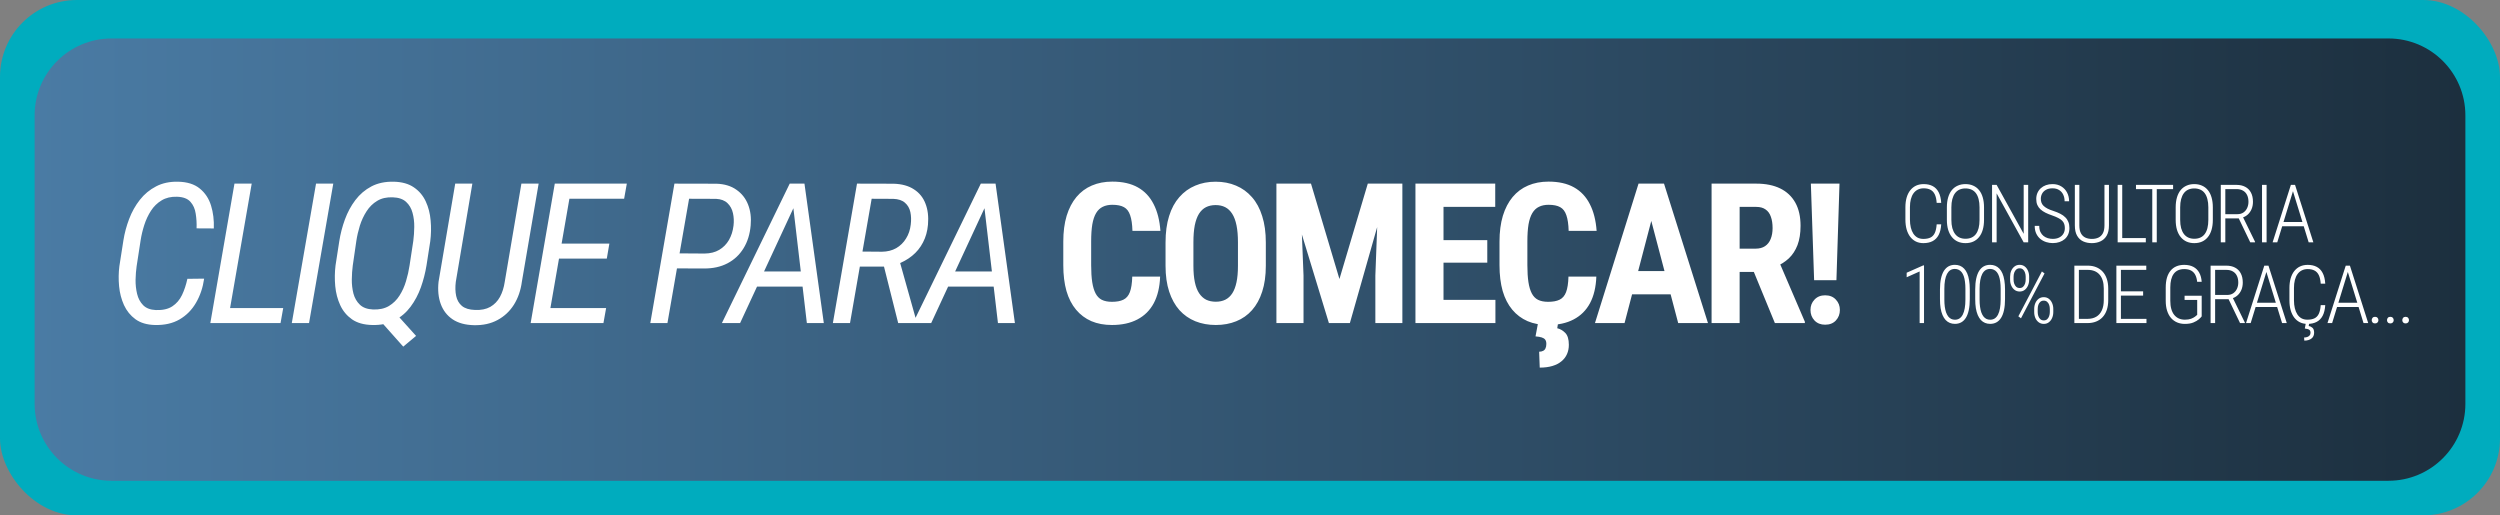 <svg width="650" height="134" viewBox="0 0 650 134" fill="none" xmlns="http://www.w3.org/2000/svg">
<rect x="0" y="0" width="650" height="134" fill="#808080" stroke="none"/>
<rect width="650" height="134" rx="20" fill="#00ACBE"/>
<path d="M9 30C9 18.954 17.954 10 29 10H621C632.046 10 641 18.954 641 30V105C641 116.046 632.046 125 621 125H29C17.954 125 9 116.046 9 105V30Z" fill="url(#paint0_linear_6_192)"/>
<path d="M48.719 72.495L53.077 72.445C52.745 74.786 52.039 76.878 50.96 78.721C49.898 80.564 48.47 82.008 46.677 83.054C44.9 84.083 42.759 84.564 40.252 84.498C38.21 84.448 36.533 83.95 35.222 83.004C33.927 82.058 32.931 80.829 32.233 79.318C31.553 77.808 31.129 76.172 30.963 74.413C30.797 72.636 30.822 70.901 31.038 69.208L32.084 62.509C32.383 60.617 32.881 58.757 33.578 56.931C34.275 55.088 35.205 53.428 36.367 51.951C37.529 50.473 38.932 49.311 40.576 48.464C42.219 47.601 44.128 47.194 46.303 47.244C48.677 47.294 50.553 47.883 51.931 49.012C53.326 50.141 54.305 51.619 54.87 53.445C55.434 55.271 55.675 57.255 55.592 59.397L51.109 59.372C51.159 58.06 51.084 56.79 50.885 55.562C50.703 54.316 50.246 53.287 49.516 52.474C48.785 51.644 47.623 51.204 46.029 51.154C44.469 51.104 43.132 51.419 42.02 52.1C40.908 52.764 39.986 53.661 39.256 54.79C38.525 55.919 37.944 57.155 37.513 58.5C37.081 59.845 36.766 61.165 36.566 62.459L35.52 69.233C35.371 70.279 35.28 71.441 35.247 72.719C35.23 73.998 35.363 75.226 35.645 76.405C35.927 77.584 36.45 78.563 37.214 79.343C37.977 80.124 39.073 80.547 40.501 80.613C42.294 80.68 43.73 80.356 44.809 79.642C45.888 78.928 46.727 77.949 47.324 76.704C47.922 75.442 48.387 74.039 48.719 72.495ZM73.636 80.09L72.939 84H58.321L59.018 80.09H73.636ZM65.443 47.742L59.143 84H54.685L60.961 47.742H65.443ZM86.65 47.742L80.35 84H75.867L82.168 47.742H86.65ZM101.432 79.841L108.181 87.337L104.844 90.126L98.269 82.73L101.432 79.841ZM111.866 62.733L110.895 68.984C110.579 70.926 110.09 72.835 109.426 74.711C108.762 76.571 107.865 78.256 106.736 79.767C105.624 81.261 104.238 82.439 102.578 83.303C100.934 84.166 98.983 84.564 96.725 84.498C94.6 84.448 92.866 83.959 91.521 83.029C90.176 82.082 89.155 80.854 88.458 79.343C87.761 77.832 87.329 76.181 87.163 74.388C86.997 72.578 87.022 70.785 87.238 69.009L88.209 62.733C88.508 60.808 88.998 58.915 89.678 57.056C90.359 55.196 91.264 53.52 92.392 52.025C93.538 50.515 94.933 49.328 96.576 48.464C98.22 47.601 100.154 47.194 102.378 47.244C104.52 47.294 106.263 47.784 107.608 48.713C108.969 49.643 109.998 50.863 110.696 52.374C111.393 53.868 111.816 55.52 111.966 57.33C112.132 59.123 112.099 60.924 111.866 62.733ZM106.487 69.009L107.458 62.634C107.608 61.488 107.691 60.276 107.707 58.998C107.724 57.703 107.575 56.483 107.259 55.337C106.96 54.192 106.404 53.246 105.591 52.498C104.794 51.752 103.64 51.353 102.129 51.303C100.536 51.237 99.183 51.544 98.07 52.225C96.958 52.889 96.037 53.794 95.306 54.939C94.576 56.068 93.995 57.313 93.563 58.674C93.148 60.019 92.841 61.355 92.641 62.684L91.72 69.034C91.571 70.146 91.488 71.35 91.471 72.644C91.454 73.923 91.596 75.151 91.894 76.33C92.21 77.492 92.766 78.455 93.563 79.219C94.36 79.982 95.497 80.397 96.975 80.464C98.602 80.53 99.979 80.231 101.108 79.567C102.237 78.887 103.159 77.982 103.872 76.853C104.603 75.707 105.167 74.454 105.566 73.093C105.981 71.715 106.288 70.353 106.487 69.009ZM135.563 47.742H140.046L135.688 73.242C135.389 75.5 134.7 77.492 133.621 79.219C132.542 80.929 131.122 82.257 129.363 83.203C127.619 84.149 125.577 84.598 123.237 84.548C120.979 84.498 119.128 83.992 117.683 83.029C116.239 82.049 115.21 80.721 114.595 79.044C113.981 77.368 113.79 75.442 114.023 73.267L118.356 47.742H122.813L118.505 73.292C118.339 74.637 118.372 75.857 118.605 76.953C118.837 78.032 119.335 78.895 120.099 79.543C120.879 80.19 122.016 80.539 123.51 80.588C125.088 80.655 126.407 80.389 127.47 79.791C128.532 79.177 129.371 78.314 129.985 77.202C130.599 76.073 131.014 74.769 131.23 73.292L135.563 47.742ZM157.592 80.09L156.895 84H141.604L142.302 80.09H157.592ZM148.727 47.742L142.426 84H137.969L144.244 47.742H148.727ZM158.438 63.331L157.766 67.241H144.518L145.215 63.331H158.438ZM162.971 47.742L162.273 51.677H147.208L147.905 47.742H162.971ZM183.047 69.806L175.053 69.781L175.751 65.871L183.196 65.921C184.674 65.904 185.936 65.589 186.982 64.975C188.044 64.344 188.891 63.489 189.522 62.41C190.152 61.314 190.551 60.06 190.717 58.649C190.85 57.52 190.8 56.441 190.567 55.412C190.335 54.366 189.862 53.503 189.148 52.822C188.451 52.142 187.463 51.768 186.185 51.702L179.162 51.677L173.534 84H169.077L175.352 47.742L186.284 47.767C188.359 47.834 190.086 48.356 191.464 49.336C192.858 50.299 193.871 51.585 194.502 53.196C195.133 54.806 195.357 56.607 195.174 58.6C194.975 60.907 194.353 62.899 193.307 64.576C192.277 66.253 190.891 67.548 189.148 68.461C187.405 69.374 185.371 69.822 183.047 69.806ZM207.641 51.204L192.425 84H187.694L205.325 47.742H208.288L207.641 51.204ZM209.782 84L205.872 50.681L206.346 47.742H209.16L214.19 84H209.782ZM212.073 70.578L211.376 74.512H194.392L195.09 70.578H212.073ZM222.821 47.742L232.359 47.767C234.5 47.834 236.26 48.323 237.638 49.236C239.032 50.133 240.029 51.37 240.626 52.947C241.24 54.507 241.456 56.334 241.274 58.425C241.124 60.135 240.693 61.671 239.979 63.032C239.281 64.394 238.335 65.556 237.14 66.519C235.961 67.481 234.575 68.245 232.981 68.81L231.686 69.308H222.622L223.244 65.398L229.321 65.448C230.715 65.431 231.944 65.124 233.006 64.526C234.069 63.912 234.924 63.074 235.571 62.011C236.235 60.949 236.642 59.745 236.791 58.4C236.941 57.222 236.907 56.134 236.692 55.138C236.476 54.142 236.011 53.337 235.297 52.723C234.6 52.092 233.587 51.752 232.259 51.702L226.631 51.677L221.003 84H216.546L222.821 47.742ZM233.529 84L229.395 67.564L233.803 67.54L238.335 83.676L238.31 84H233.529ZM257.326 51.204L242.11 84H237.379L255.01 47.742H257.973L257.326 51.204ZM259.467 84L255.558 50.681L256.031 47.742H258.845L263.875 84H259.467ZM261.758 70.578L261.061 74.512H244.078L244.775 70.578H261.758ZM294.385 71.922H301.632C301.532 74.645 300.984 76.944 299.988 78.82C298.992 80.68 297.573 82.091 295.73 83.054C293.904 84.017 291.696 84.498 289.106 84.498C287.097 84.498 285.313 84.166 283.752 83.502C282.191 82.821 280.863 81.825 279.768 80.514C278.672 79.202 277.842 77.584 277.277 75.658C276.73 73.715 276.456 71.482 276.456 68.959V62.808C276.456 60.285 276.746 58.052 277.327 56.109C277.925 54.167 278.772 52.54 279.867 51.228C280.98 49.9 282.316 48.904 283.877 48.24C285.454 47.56 287.23 47.219 289.206 47.219C291.845 47.219 294.053 47.717 295.83 48.713C297.606 49.709 298.976 51.162 299.939 53.071C300.918 54.964 301.507 57.28 301.707 60.019H294.435C294.385 58.292 294.186 56.94 293.837 55.96C293.505 54.964 292.974 54.267 292.244 53.868C291.513 53.453 290.501 53.246 289.206 53.246C288.243 53.246 287.413 53.42 286.715 53.769C286.018 54.101 285.445 54.64 284.997 55.387C284.549 56.134 284.217 57.114 284.001 58.326C283.802 59.538 283.702 61.015 283.702 62.758V68.959C283.702 70.669 283.794 72.13 283.976 73.342C284.159 74.537 284.449 75.517 284.848 76.28C285.246 77.044 285.786 77.6 286.466 77.949C287.164 78.297 288.044 78.472 289.106 78.472C290.335 78.472 291.322 78.289 292.069 77.924C292.833 77.559 293.398 76.903 293.763 75.957C294.128 75.01 294.336 73.665 294.385 71.922ZM329.114 63.057V69.108C329.114 71.665 328.799 73.906 328.168 75.832C327.554 77.741 326.674 79.343 325.528 80.638C324.399 81.916 323.03 82.879 321.419 83.527C319.826 84.174 318.058 84.498 316.115 84.498C314.173 84.498 312.396 84.174 310.786 83.527C309.192 82.879 307.814 81.916 306.652 80.638C305.507 79.343 304.619 77.741 303.988 75.832C303.357 73.906 303.041 71.665 303.041 69.108V63.057C303.041 60.434 303.349 58.143 303.963 56.184C304.577 54.209 305.465 52.565 306.627 51.253C307.789 49.925 309.167 48.929 310.761 48.265C312.355 47.584 314.123 47.244 316.065 47.244C318.008 47.244 319.776 47.584 321.37 48.265C322.963 48.929 324.341 49.925 325.503 51.253C326.665 52.565 327.554 54.209 328.168 56.184C328.799 58.143 329.114 60.434 329.114 63.057ZM321.868 69.108V63.007C321.868 61.281 321.743 59.812 321.494 58.6C321.245 57.371 320.871 56.367 320.373 55.586C319.875 54.806 319.269 54.233 318.556 53.868C317.842 53.503 317.012 53.32 316.065 53.32C315.119 53.32 314.281 53.503 313.55 53.868C312.836 54.233 312.23 54.806 311.732 55.586C311.251 56.367 310.886 57.371 310.637 58.6C310.404 59.812 310.288 61.281 310.288 63.007V69.108C310.288 70.769 310.413 72.188 310.662 73.367C310.911 74.545 311.284 75.508 311.782 76.255C312.28 77.002 312.886 77.559 313.6 77.924C314.33 78.272 315.169 78.447 316.115 78.447C317.045 78.447 317.867 78.272 318.58 77.924C319.311 77.559 319.917 77.002 320.398 76.255C320.88 75.508 321.245 74.545 321.494 73.367C321.743 72.188 321.868 70.769 321.868 69.108ZM334.458 47.742H340.858L348.254 72.545L355.625 47.742H361.278L350.968 84H345.515L334.458 47.742ZM331.868 47.742H337.969L338.916 71.648V84H331.868V47.742ZM358.489 47.742H364.615V84H357.592V71.648L358.489 47.742ZM388.81 77.974V84H373.047V77.974H388.81ZM375.313 47.742V84H368.017V47.742H375.313ZM386.693 62.435V68.287H373.047V62.435H386.693ZM388.76 47.742V53.794H373.047V47.742H388.76ZM407.801 71.922H415.047C414.948 74.645 414.4 76.944 413.404 78.82C412.408 80.68 410.988 82.091 409.145 83.054C407.319 84.017 405.111 84.498 402.521 84.498C400.513 84.498 398.728 84.166 397.167 83.502C395.607 82.821 394.279 81.825 393.183 80.514C392.087 79.202 391.257 77.584 390.693 75.658C390.145 73.715 389.871 71.482 389.871 68.959V62.808C389.871 60.285 390.161 58.052 390.742 56.109C391.34 54.167 392.187 52.54 393.283 51.228C394.395 49.9 395.731 48.904 397.292 48.24C398.869 47.56 400.645 47.219 402.621 47.219C405.261 47.219 407.469 47.717 409.245 48.713C411.021 49.709 412.391 51.162 413.354 53.071C414.333 54.964 414.923 57.28 415.122 60.019H407.85C407.801 58.292 407.601 56.94 407.253 55.96C406.921 54.964 406.389 54.267 405.659 53.868C404.929 53.453 403.916 53.246 402.621 53.246C401.658 53.246 400.828 53.42 400.131 53.769C399.433 54.101 398.861 54.64 398.412 55.387C397.964 56.134 397.632 57.114 397.416 58.326C397.217 59.538 397.117 61.015 397.117 62.758V68.959C397.117 70.669 397.209 72.13 397.391 73.342C397.574 74.537 397.865 75.517 398.263 76.28C398.661 77.044 399.201 77.6 399.882 77.949C400.579 78.297 401.459 78.472 402.521 78.472C403.75 78.472 404.738 78.289 405.485 77.924C406.248 77.559 406.813 76.903 407.178 75.957C407.543 75.01 407.751 73.665 407.801 71.922ZM399.907 83.876H405.111L404.887 85.345C405.634 85.511 406.323 85.909 406.954 86.54C407.585 87.171 407.9 88.209 407.9 89.653C407.9 90.533 407.742 91.33 407.427 92.043C407.112 92.774 406.63 93.405 405.983 93.936C405.352 94.467 404.563 94.874 403.617 95.156C402.671 95.439 401.575 95.58 400.33 95.58L400.18 91.446C400.579 91.446 400.919 91.371 401.201 91.222C401.484 91.089 401.691 90.873 401.824 90.574C401.973 90.275 402.048 89.885 402.048 89.404C402.048 88.939 401.949 88.574 401.749 88.308C401.567 88.059 401.268 87.868 400.853 87.735C400.454 87.603 399.915 87.511 399.234 87.461L399.907 83.876ZM430.178 54.217L422.383 84H414.689L426.019 47.742H430.825L430.178 54.217ZM436.329 84L428.484 54.217L427.762 47.742H432.643L444.073 84H436.329ZM436.603 70.478V76.529H420.242V70.478H436.603ZM445.01 47.742H456.639C459.063 47.742 461.13 48.157 462.84 48.987C464.55 49.817 465.861 51.046 466.774 52.673C467.687 54.3 468.144 56.309 468.144 58.699C468.144 60.658 467.878 62.335 467.347 63.73C466.816 65.107 466.06 66.261 465.081 67.191C464.101 68.104 462.931 68.835 461.57 69.382L459.353 70.702H449.915L449.891 64.651H456.44C457.436 64.651 458.258 64.435 458.905 64.003C459.569 63.555 460.059 62.933 460.374 62.136C460.706 61.322 460.872 60.376 460.872 59.297C460.872 58.151 460.723 57.172 460.424 56.358C460.142 55.528 459.685 54.898 459.055 54.466C458.44 54.018 457.635 53.794 456.639 53.794H452.306V84H445.01V47.742ZM461.47 84L454.821 67.838L462.466 67.814L469.265 83.651V84H461.47ZM478.269 47.742L477.472 72.844H471.67L470.823 47.742H478.269ZM470.724 80.588C470.724 79.526 471.072 78.629 471.77 77.899C472.467 77.152 473.388 76.778 474.534 76.778C475.713 76.778 476.642 77.152 477.323 77.899C478.02 78.629 478.369 79.526 478.369 80.588C478.369 81.668 478.02 82.581 477.323 83.328C476.642 84.058 475.713 84.423 474.534 84.423C473.388 84.423 472.467 84.058 471.77 83.328C471.072 82.581 470.724 81.668 470.724 80.588Z" fill="white"/>
<path d="M500.245 68.999V84H499.106V70.578L495.733 72.085V70.906L500.05 68.999H500.245ZM512.145 75.253V77.755C512.145 78.863 512.056 79.823 511.879 80.637C511.708 81.443 511.455 82.11 511.12 82.636C510.792 83.163 510.388 83.556 509.91 83.815C509.431 84.075 508.888 84.205 508.28 84.205C507.801 84.205 507.36 84.123 506.957 83.959C506.554 83.795 506.191 83.545 505.87 83.21C505.555 82.869 505.285 82.441 505.06 81.929C504.841 81.416 504.674 80.818 504.557 80.134C504.448 79.444 504.393 78.651 504.393 77.755V75.253C504.393 74.16 504.482 73.21 504.66 72.403C504.838 71.596 505.094 70.93 505.429 70.403C505.771 69.877 506.178 69.487 506.649 69.234C507.128 68.981 507.668 68.855 508.269 68.855C508.755 68.855 509.199 68.937 509.602 69.101C510.006 69.265 510.365 69.515 510.679 69.85C510.993 70.178 511.26 70.595 511.479 71.101C511.698 71.606 511.862 72.208 511.971 72.905C512.087 73.596 512.145 74.378 512.145 75.253ZM511.007 77.909V75.089C511.007 74.413 510.97 73.801 510.894 73.254C510.826 72.7 510.72 72.218 510.576 71.808C510.433 71.391 510.248 71.043 510.023 70.762C509.797 70.482 509.537 70.273 509.243 70.137C508.956 69.993 508.628 69.921 508.259 69.921C507.808 69.921 507.411 70.031 507.07 70.249C506.735 70.468 506.451 70.796 506.219 71.234C505.993 71.665 505.822 72.205 505.706 72.854C505.59 73.497 505.532 74.245 505.532 75.1V77.909C505.532 78.579 505.569 79.191 505.644 79.745C505.72 80.291 505.829 80.777 505.972 81.201C506.123 81.618 506.307 81.973 506.526 82.267C506.752 82.554 507.008 82.769 507.295 82.913C507.589 83.057 507.917 83.128 508.28 83.128C508.738 83.128 509.137 83.016 509.479 82.79C509.821 82.558 510.105 82.219 510.33 81.775C510.556 81.331 510.723 80.787 510.833 80.144C510.949 79.495 511.007 78.75 511.007 77.909ZM521.308 75.253V77.755C521.308 78.863 521.219 79.823 521.042 80.637C520.871 81.443 520.618 82.11 520.283 82.636C519.955 83.163 519.551 83.556 519.073 83.815C518.594 84.075 518.051 84.205 517.442 84.205C516.964 84.205 516.523 84.123 516.12 83.959C515.716 83.795 515.354 83.545 515.033 83.21C514.718 82.869 514.448 82.441 514.223 81.929C514.004 81.416 513.837 80.818 513.72 80.134C513.611 79.444 513.556 78.651 513.556 77.755V75.253C513.556 74.16 513.645 73.21 513.823 72.403C514.001 71.596 514.257 70.93 514.592 70.403C514.934 69.877 515.34 69.487 515.812 69.234C516.291 68.981 516.831 68.855 517.432 68.855C517.918 68.855 518.362 68.937 518.765 69.101C519.169 69.265 519.527 69.515 519.842 69.85C520.156 70.178 520.423 70.595 520.642 71.101C520.86 71.606 521.025 72.208 521.134 72.905C521.25 73.596 521.308 74.378 521.308 75.253ZM520.17 77.909V75.089C520.17 74.413 520.132 73.801 520.057 73.254C519.989 72.7 519.883 72.218 519.739 71.808C519.596 71.391 519.411 71.043 519.186 70.762C518.96 70.482 518.7 70.273 518.406 70.137C518.119 69.993 517.791 69.921 517.422 69.921C516.971 69.921 516.574 70.031 516.233 70.249C515.898 70.468 515.614 70.796 515.381 71.234C515.156 71.665 514.985 72.205 514.869 72.854C514.753 73.497 514.694 74.245 514.694 75.1V77.909C514.694 78.579 514.732 79.191 514.807 79.745C514.882 80.291 514.992 80.777 515.135 81.201C515.286 81.618 515.47 81.973 515.689 82.267C515.915 82.554 516.171 82.769 516.458 82.913C516.752 83.057 517.08 83.128 517.442 83.128C517.9 83.128 518.3 83.016 518.642 82.79C518.984 82.558 519.268 82.219 519.493 81.775C519.719 81.331 519.886 80.787 519.996 80.144C520.112 79.495 520.17 78.75 520.17 77.909ZM522.627 72.731V71.941C522.627 71.374 522.726 70.858 522.924 70.393C523.129 69.928 523.416 69.556 523.786 69.275C524.155 68.995 524.592 68.855 525.098 68.855C525.611 68.855 526.052 68.995 526.421 69.275C526.79 69.556 527.074 69.928 527.272 70.393C527.477 70.858 527.579 71.374 527.579 71.941V72.731C527.579 73.285 527.477 73.794 527.272 74.259C527.074 74.724 526.79 75.096 526.421 75.376C526.058 75.657 525.624 75.797 525.119 75.797C524.613 75.797 524.172 75.657 523.796 75.376C523.427 75.096 523.14 74.724 522.934 74.259C522.729 73.794 522.627 73.285 522.627 72.731ZM523.529 71.941V72.731C523.529 73.093 523.587 73.439 523.704 73.767C523.82 74.095 523.994 74.365 524.226 74.577C524.466 74.782 524.763 74.884 525.119 74.884C525.474 74.884 525.765 74.782 525.99 74.577C526.216 74.372 526.387 74.105 526.503 73.777C526.619 73.442 526.677 73.093 526.677 72.731V71.952C526.677 71.576 526.619 71.22 526.503 70.885C526.393 70.55 526.223 70.28 525.99 70.075C525.758 69.863 525.46 69.757 525.098 69.757C524.756 69.757 524.466 69.863 524.226 70.075C523.994 70.28 523.82 70.55 523.704 70.885C523.587 71.22 523.529 71.572 523.529 71.941ZM528.892 81.139V80.339C528.892 79.779 528.991 79.266 529.189 78.801C529.394 78.336 529.682 77.964 530.051 77.684C530.427 77.403 530.868 77.263 531.373 77.263C531.886 77.263 532.327 77.403 532.696 77.684C533.065 77.964 533.349 78.336 533.547 78.801C533.752 79.266 533.855 79.779 533.855 80.339V81.139C533.855 81.7 533.752 82.212 533.547 82.677C533.349 83.142 533.065 83.515 532.696 83.795C532.327 84.075 531.893 84.215 531.394 84.215C530.888 84.215 530.444 84.075 530.061 83.795C529.685 83.515 529.394 83.142 529.189 82.677C528.991 82.212 528.892 81.7 528.892 81.139ZM529.805 80.339V81.139C529.805 81.501 529.859 81.85 529.969 82.185C530.085 82.513 530.259 82.783 530.492 82.995C530.731 83.2 531.032 83.303 531.394 83.303C531.749 83.303 532.04 83.2 532.266 82.995C532.498 82.79 532.669 82.523 532.778 82.195C532.894 81.86 532.953 81.508 532.953 81.139V80.339C532.953 79.95 532.894 79.591 532.778 79.263C532.662 78.935 532.488 78.671 532.255 78.473C532.023 78.268 531.729 78.165 531.373 78.165C531.025 78.165 530.731 78.268 530.492 78.473C530.259 78.671 530.085 78.935 529.969 79.263C529.859 79.591 529.805 79.95 529.805 80.339ZM531.579 71.09L525.457 82.759L524.77 82.247L530.892 70.578L531.579 71.09ZM542.757 84H539.958L539.968 82.903H542.757C543.653 82.903 544.415 82.715 545.044 82.339C545.673 81.963 546.151 81.413 546.479 80.688C546.814 79.963 546.982 79.078 546.982 78.032V75.007C546.982 74.214 546.886 73.517 546.695 72.915C546.51 72.307 546.237 71.801 545.875 71.398C545.519 70.988 545.085 70.68 544.572 70.475C544.06 70.27 543.482 70.168 542.839 70.168H539.896V69.07H542.839C543.632 69.07 544.35 69.2 544.993 69.46C545.642 69.72 546.203 70.103 546.674 70.608C547.146 71.114 547.508 71.74 547.761 72.485C548.014 73.223 548.141 74.071 548.141 75.028V78.032C548.141 78.996 548.014 79.851 547.761 80.596C547.508 81.334 547.146 81.956 546.674 82.462C546.203 82.968 545.635 83.351 544.972 83.61C544.316 83.87 543.578 84 542.757 84ZM540.512 69.07V84H539.333V69.07H540.512ZM558.083 82.903V84H551.11V82.903H558.083ZM551.438 69.07V84H550.259V69.07H551.438ZM557.211 75.746V76.853H551.11V75.746H557.211ZM558.032 69.07V70.168H551.11V69.07H558.032ZM572.44 76.884V82.257C572.297 82.455 572.051 82.708 571.702 83.016C571.353 83.323 570.882 83.6 570.287 83.846C569.699 84.092 568.961 84.215 568.072 84.215C567.327 84.215 566.65 84.085 566.042 83.826C565.433 83.566 564.907 83.183 564.463 82.677C564.025 82.165 563.687 81.536 563.448 80.79C563.208 80.039 563.089 79.174 563.089 78.196V74.761C563.089 73.79 563.195 72.939 563.407 72.208C563.625 71.477 563.94 70.865 564.35 70.373C564.76 69.874 565.263 69.498 565.857 69.245C566.459 68.992 567.139 68.865 567.898 68.865C568.834 68.865 569.627 69.04 570.277 69.388C570.926 69.73 571.432 70.229 571.794 70.885C572.163 71.541 572.379 72.338 572.44 73.274H571.261C571.193 72.584 571.036 71.993 570.789 71.501C570.543 71.008 570.184 70.629 569.713 70.362C569.241 70.096 568.64 69.962 567.908 69.962C567.3 69.962 566.767 70.065 566.308 70.27C565.857 70.475 565.481 70.779 565.181 71.183C564.88 71.586 564.654 72.085 564.504 72.68C564.353 73.274 564.278 73.961 564.278 74.741V78.196C564.278 79.003 564.364 79.71 564.535 80.319C564.705 80.927 564.955 81.44 565.283 81.857C565.618 82.274 566.018 82.588 566.483 82.8C566.954 83.012 567.484 83.118 568.072 83.118C568.701 83.118 569.231 83.04 569.662 82.882C570.092 82.718 570.437 82.537 570.697 82.339C570.964 82.141 571.155 81.983 571.271 81.867V77.981H567.99V76.884H572.44ZM574.754 69.07H578.845C579.727 69.07 580.486 69.241 581.121 69.583C581.764 69.918 582.256 70.414 582.598 71.07C582.946 71.719 583.121 72.519 583.121 73.469C583.121 74.173 582.998 74.812 582.752 75.387C582.506 75.961 582.164 76.439 581.726 76.822C581.296 77.205 580.79 77.468 580.209 77.612L579.819 77.786H575.553L575.533 76.689H579.04C579.689 76.689 580.229 76.539 580.66 76.238C581.091 75.93 581.412 75.534 581.624 75.048C581.842 74.556 581.952 74.03 581.952 73.469C581.952 72.793 581.832 72.208 581.593 71.716C581.361 71.224 581.012 70.844 580.547 70.578C580.089 70.304 579.522 70.168 578.845 70.168H575.933V84H574.754V69.07ZM582.413 84L579.204 77.314L580.455 77.304L583.664 83.867V84H582.413ZM589.484 69.973L585.178 84H583.968L588.715 69.07H589.546L589.484 69.973ZM593.34 84L589.033 69.973L588.982 69.07H589.802L594.56 84H593.34ZM592.673 78.719V79.827H585.937V78.719H592.673ZM603.385 79.335H604.564C604.495 80.449 604.273 81.368 603.897 82.093C603.521 82.811 602.998 83.344 602.328 83.692C601.665 84.041 600.862 84.215 599.919 84.215C599.201 84.215 598.555 84.075 597.981 83.795C597.407 83.515 596.914 83.108 596.504 82.575C596.101 82.041 595.79 81.399 595.571 80.647C595.359 79.888 595.253 79.034 595.253 78.084V74.884C595.253 73.948 595.359 73.11 595.571 72.372C595.79 71.627 596.104 70.995 596.514 70.475C596.931 69.949 597.43 69.549 598.012 69.275C598.599 69.002 599.266 68.865 600.011 68.865C600.913 68.865 601.689 69.036 602.339 69.378C602.995 69.72 603.511 70.249 603.887 70.967C604.27 71.685 604.495 72.611 604.564 73.746H603.385C603.323 72.83 603.159 72.095 602.892 71.541C602.626 70.988 602.253 70.588 601.775 70.342C601.303 70.089 600.715 69.962 600.011 69.962C599.43 69.962 598.917 70.075 598.473 70.301C598.035 70.519 597.663 70.841 597.355 71.265C597.054 71.682 596.825 72.194 596.668 72.803C596.511 73.404 596.432 74.091 596.432 74.864V78.084C596.432 78.842 596.508 79.533 596.658 80.155C596.808 80.77 597.027 81.3 597.314 81.744C597.608 82.189 597.971 82.53 598.401 82.769C598.839 83.002 599.345 83.118 599.919 83.118C600.657 83.118 601.269 83.002 601.754 82.769C602.24 82.537 602.616 82.147 602.882 81.601C603.149 81.047 603.316 80.291 603.385 79.335ZM599.498 84.103H600.37L600.267 84.759C600.623 84.814 600.944 84.967 601.231 85.22C601.525 85.473 601.672 85.9 601.672 86.502C601.672 86.81 601.617 87.09 601.508 87.343C601.399 87.603 601.235 87.818 601.016 87.989C600.804 88.166 600.537 88.307 600.216 88.409C599.902 88.512 599.536 88.563 599.119 88.563L599.068 87.753C599.355 87.753 599.625 87.709 599.878 87.62C600.131 87.538 600.336 87.404 600.493 87.22C600.657 87.042 600.739 86.81 600.739 86.522C600.739 86.256 600.684 86.051 600.575 85.907C600.472 85.764 600.312 85.654 600.093 85.579C599.874 85.511 599.594 85.456 599.252 85.415L599.498 84.103ZM610.661 69.973L606.354 84H605.144L609.892 69.07H610.722L610.661 69.973ZM614.516 84L610.21 69.973L610.158 69.07H610.979L615.736 84H614.516ZM613.85 78.719V79.827H607.113V78.719H613.85ZM616.645 83.241C616.645 83.002 616.72 82.797 616.871 82.626C617.021 82.455 617.233 82.37 617.506 82.37C617.78 82.37 617.995 82.455 618.152 82.626C618.309 82.79 618.388 82.995 618.388 83.241C618.388 83.474 618.309 83.675 618.152 83.846C617.995 84.01 617.78 84.092 617.506 84.092C617.233 84.092 617.021 84.01 616.871 83.846C616.72 83.675 616.645 83.474 616.645 83.241ZM620.619 83.241C620.619 83.002 620.695 82.797 620.845 82.626C620.995 82.455 621.207 82.37 621.481 82.37C621.754 82.37 621.969 82.455 622.127 82.626C622.284 82.79 622.363 82.995 622.363 83.241C622.363 83.474 622.284 83.675 622.127 83.846C621.969 84.01 621.754 84.092 621.481 84.092C621.207 84.092 620.995 84.01 620.845 83.846C620.695 83.675 620.619 83.474 620.619 83.241ZM624.594 83.241C624.594 83.002 624.669 82.797 624.819 82.626C624.97 82.455 625.182 82.37 625.455 82.37C625.729 82.37 625.944 82.455 626.101 82.626C626.258 82.79 626.337 82.995 626.337 83.241C626.337 83.474 626.258 83.675 626.101 83.846C625.944 84.01 625.729 84.092 625.455 84.092C625.182 84.092 624.97 84.01 624.819 83.846C624.669 83.675 624.594 83.474 624.594 83.241Z" fill="white"/>
<path d="M503.536 58.334H504.715C504.647 59.449 504.425 60.368 504.049 61.093C503.673 61.81 503.15 62.344 502.48 62.692C501.817 63.041 501.014 63.215 500.07 63.215C499.353 63.215 498.707 63.075 498.132 62.795C497.558 62.515 497.066 62.108 496.656 61.575C496.252 61.041 495.941 60.399 495.723 59.647C495.511 58.888 495.405 58.034 495.405 57.084V53.884C495.405 52.948 495.511 52.11 495.723 51.372C495.941 50.627 496.256 49.995 496.666 49.475C497.083 48.949 497.582 48.549 498.163 48.275C498.751 48.002 499.417 47.865 500.163 47.865C501.065 47.865 501.841 48.036 502.49 48.378C503.146 48.72 503.663 49.249 504.039 49.967C504.421 50.685 504.647 51.611 504.715 52.746H503.536C503.475 51.83 503.311 51.095 503.044 50.541C502.777 49.988 502.405 49.588 501.926 49.342C501.455 49.089 500.867 48.962 500.163 48.962C499.582 48.962 499.069 49.075 498.625 49.301C498.187 49.52 497.814 49.841 497.507 50.265C497.206 50.682 496.977 51.194 496.82 51.803C496.663 52.404 496.584 53.091 496.584 53.864V57.084C496.584 57.842 496.659 58.533 496.81 59.155C496.96 59.77 497.179 60.3 497.466 60.744C497.76 61.188 498.122 61.53 498.553 61.77C498.99 62.002 499.496 62.118 500.07 62.118C500.809 62.118 501.42 62.002 501.906 61.77C502.391 61.537 502.767 61.148 503.034 60.601C503.3 60.047 503.468 59.291 503.536 58.334ZM515.847 53.925V57.155C515.847 58.133 515.734 59.001 515.509 59.76C515.29 60.512 514.969 61.144 514.545 61.657C514.128 62.169 513.622 62.559 513.027 62.826C512.439 63.085 511.773 63.215 511.028 63.215C510.296 63.215 509.633 63.085 509.038 62.826C508.444 62.559 507.934 62.169 507.511 61.657C507.087 61.144 506.759 60.512 506.526 59.76C506.301 59.001 506.188 58.133 506.188 57.155V53.925C506.188 52.941 506.301 52.069 506.526 51.31C506.752 50.552 507.073 49.919 507.49 49.414C507.914 48.908 508.423 48.525 509.018 48.265C509.613 47.998 510.276 47.865 511.007 47.865C511.759 47.865 512.432 47.998 513.027 48.265C513.622 48.525 514.128 48.908 514.545 49.414C514.969 49.919 515.29 50.552 515.509 51.31C515.734 52.069 515.847 52.941 515.847 53.925ZM514.678 57.155V53.905C514.678 53.091 514.596 52.377 514.432 51.762C514.275 51.147 514.042 50.634 513.735 50.224C513.427 49.813 513.044 49.506 512.586 49.301C512.128 49.096 511.602 48.993 511.007 48.993C510.433 48.993 509.917 49.096 509.459 49.301C509.008 49.506 508.625 49.817 508.31 50.234C508.003 50.644 507.767 51.157 507.603 51.772C507.439 52.38 507.357 53.091 507.357 53.905V57.155C507.357 57.976 507.439 58.693 507.603 59.309C507.774 59.917 508.016 60.43 508.331 60.847C508.645 61.257 509.028 61.565 509.479 61.77C509.937 61.975 510.453 62.077 511.028 62.077C511.622 62.077 512.145 61.975 512.596 61.77C513.054 61.565 513.437 61.257 513.745 60.847C514.053 60.43 514.285 59.917 514.442 59.309C514.599 58.693 514.678 57.976 514.678 57.155ZM527.327 48.07V63H526.148L519.124 50.275V63H517.935V48.07H519.124L526.158 60.795V48.07H527.327ZM536.859 59.309C536.859 58.905 536.805 58.546 536.695 58.232C536.586 57.911 536.405 57.623 536.152 57.371C535.899 57.118 535.554 56.882 535.116 56.663C534.685 56.438 534.152 56.215 533.517 55.997C532.888 55.785 532.32 55.552 531.814 55.299C531.315 55.046 530.885 54.756 530.522 54.428C530.167 54.1 529.893 53.717 529.702 53.279C529.517 52.842 529.425 52.329 529.425 51.741C529.425 51.16 529.528 50.634 529.733 50.162C529.945 49.684 530.239 49.273 530.615 48.932C530.991 48.59 531.435 48.327 531.948 48.142C532.46 47.958 533.028 47.865 533.65 47.865C534.538 47.865 535.304 48.067 535.947 48.47C536.596 48.867 537.095 49.403 537.444 50.08C537.792 50.75 537.967 51.498 537.967 52.326H536.798C536.798 51.676 536.675 51.099 536.429 50.593C536.189 50.087 535.834 49.69 535.362 49.403C534.897 49.109 534.33 48.962 533.66 48.962C532.99 48.962 532.426 49.089 531.968 49.342C531.517 49.588 531.179 49.919 530.953 50.336C530.727 50.747 530.615 51.201 530.615 51.7C530.615 52.056 530.669 52.384 530.779 52.685C530.888 52.985 531.069 53.262 531.322 53.515C531.582 53.768 531.924 54.007 532.348 54.233C532.771 54.452 533.284 54.657 533.886 54.848C534.562 55.067 535.157 55.31 535.67 55.576C536.189 55.836 536.623 56.144 536.972 56.499C537.328 56.848 537.594 57.251 537.772 57.709C537.956 58.167 538.049 58.693 538.049 59.288C538.049 59.903 537.943 60.454 537.731 60.939C537.519 61.417 537.218 61.828 536.829 62.169C536.439 62.504 535.981 62.761 535.454 62.938C534.928 63.116 534.347 63.205 533.711 63.205C533.158 63.205 532.6 63.12 532.04 62.949C531.486 62.778 530.98 62.511 530.522 62.149C530.071 61.787 529.709 61.322 529.435 60.754C529.162 60.187 529.025 59.51 529.025 58.724H530.204C530.204 59.346 530.307 59.876 530.512 60.313C530.724 60.744 530.997 61.093 531.332 61.359C531.667 61.619 532.043 61.81 532.46 61.934C532.877 62.05 533.298 62.108 533.722 62.108C534.364 62.108 534.918 61.992 535.383 61.759C535.854 61.527 536.217 61.202 536.47 60.785C536.729 60.361 536.859 59.869 536.859 59.309ZM547.16 48.07H548.329V58.591C548.329 59.712 548.128 60.611 547.724 61.288C547.328 61.958 546.791 62.446 546.114 62.754C545.445 63.062 544.703 63.215 543.889 63.215C543.055 63.215 542.303 63.065 541.633 62.764C540.964 62.456 540.434 61.964 540.044 61.288C539.654 60.611 539.46 59.712 539.46 58.591V48.07H540.629V58.591C540.629 59.459 540.769 60.153 541.049 60.672C541.329 61.185 541.716 61.554 542.208 61.78C542.7 62.005 543.26 62.118 543.889 62.118C544.532 62.118 545.096 62.005 545.581 61.78C546.073 61.547 546.46 61.175 546.74 60.662C547.02 60.149 547.16 59.459 547.16 58.591V48.07ZM557.913 61.903V63H551.453V61.903H557.913ZM551.781 48.07V63H550.591V48.07H551.781ZM560.759 48.07V63H559.59V48.07H560.759ZM565.004 48.07V49.167H555.355V48.07H565.004ZM575.336 53.925V57.155C575.336 58.133 575.223 59.001 574.998 59.76C574.779 60.512 574.458 61.144 574.034 61.657C573.617 62.169 573.111 62.559 572.516 62.826C571.928 63.085 571.262 63.215 570.517 63.215C569.785 63.215 569.122 63.085 568.527 62.826C567.933 62.559 567.423 62.169 567 61.657C566.576 61.144 566.248 60.512 566.015 59.76C565.79 59.001 565.677 58.133 565.677 57.155V53.925C565.677 52.941 565.79 52.069 566.015 51.31C566.241 50.552 566.562 49.919 566.979 49.414C567.403 48.908 567.912 48.525 568.507 48.265C569.102 47.998 569.765 47.865 570.496 47.865C571.248 47.865 571.921 47.998 572.516 48.265C573.111 48.525 573.617 48.908 574.034 49.414C574.458 49.919 574.779 50.552 574.998 51.31C575.223 52.069 575.336 52.941 575.336 53.925ZM574.167 57.155V53.905C574.167 53.091 574.085 52.377 573.921 51.762C573.764 51.147 573.531 50.634 573.224 50.224C572.916 49.813 572.533 49.506 572.075 49.301C571.617 49.096 571.091 48.993 570.496 48.993C569.922 48.993 569.406 49.096 568.948 49.301C568.497 49.506 568.114 49.817 567.799 50.234C567.492 50.644 567.256 51.157 567.092 51.772C566.928 52.38 566.846 53.091 566.846 53.905V57.155C566.846 57.976 566.928 58.693 567.092 59.309C567.263 59.917 567.505 60.43 567.82 60.847C568.134 61.257 568.517 61.565 568.968 61.77C569.426 61.975 569.942 62.077 570.517 62.077C571.111 62.077 571.634 61.975 572.086 61.77C572.544 61.565 572.926 61.257 573.234 60.847C573.542 60.43 573.774 59.917 573.931 59.309C574.088 58.693 574.167 57.976 574.167 57.155ZM577.403 48.07H581.495C582.376 48.07 583.135 48.241 583.771 48.583C584.413 48.918 584.906 49.414 585.247 50.07C585.596 50.719 585.77 51.519 585.77 52.469C585.77 53.173 585.647 53.812 585.401 54.387C585.155 54.961 584.813 55.44 584.376 55.822C583.945 56.205 583.439 56.468 582.858 56.612L582.469 56.786H578.203L578.183 55.689H581.689C582.339 55.689 582.879 55.539 583.309 55.238C583.74 54.93 584.061 54.534 584.273 54.048C584.492 53.556 584.601 53.03 584.601 52.469C584.601 51.792 584.482 51.208 584.243 50.716C584.01 50.224 583.662 49.844 583.197 49.578C582.739 49.304 582.171 49.167 581.495 49.167H578.582V63H577.403V48.07ZM585.063 63L581.853 56.315L583.104 56.304L586.314 62.867V63H585.063ZM589.314 48.07V63H588.125V48.07H589.314ZM596.396 48.973L592.089 63H590.879L595.626 48.07H596.457L596.396 48.973ZM600.251 63L595.944 48.973L595.893 48.07H596.713L601.471 63H600.251ZM599.584 57.719V58.827H592.848V57.719H599.584Z" fill="white"/>
<defs>
<linearGradient id="paint0_linear_6_192" x1="9" y1="67.5" x2="641" y2="67.5" gradientUnits="userSpaceOnUse">
<stop stop-color="#4A7BA4"/>
<stop offset="1" stop-color="#1C2F3E"/>
</linearGradient>
</defs>
</svg>
